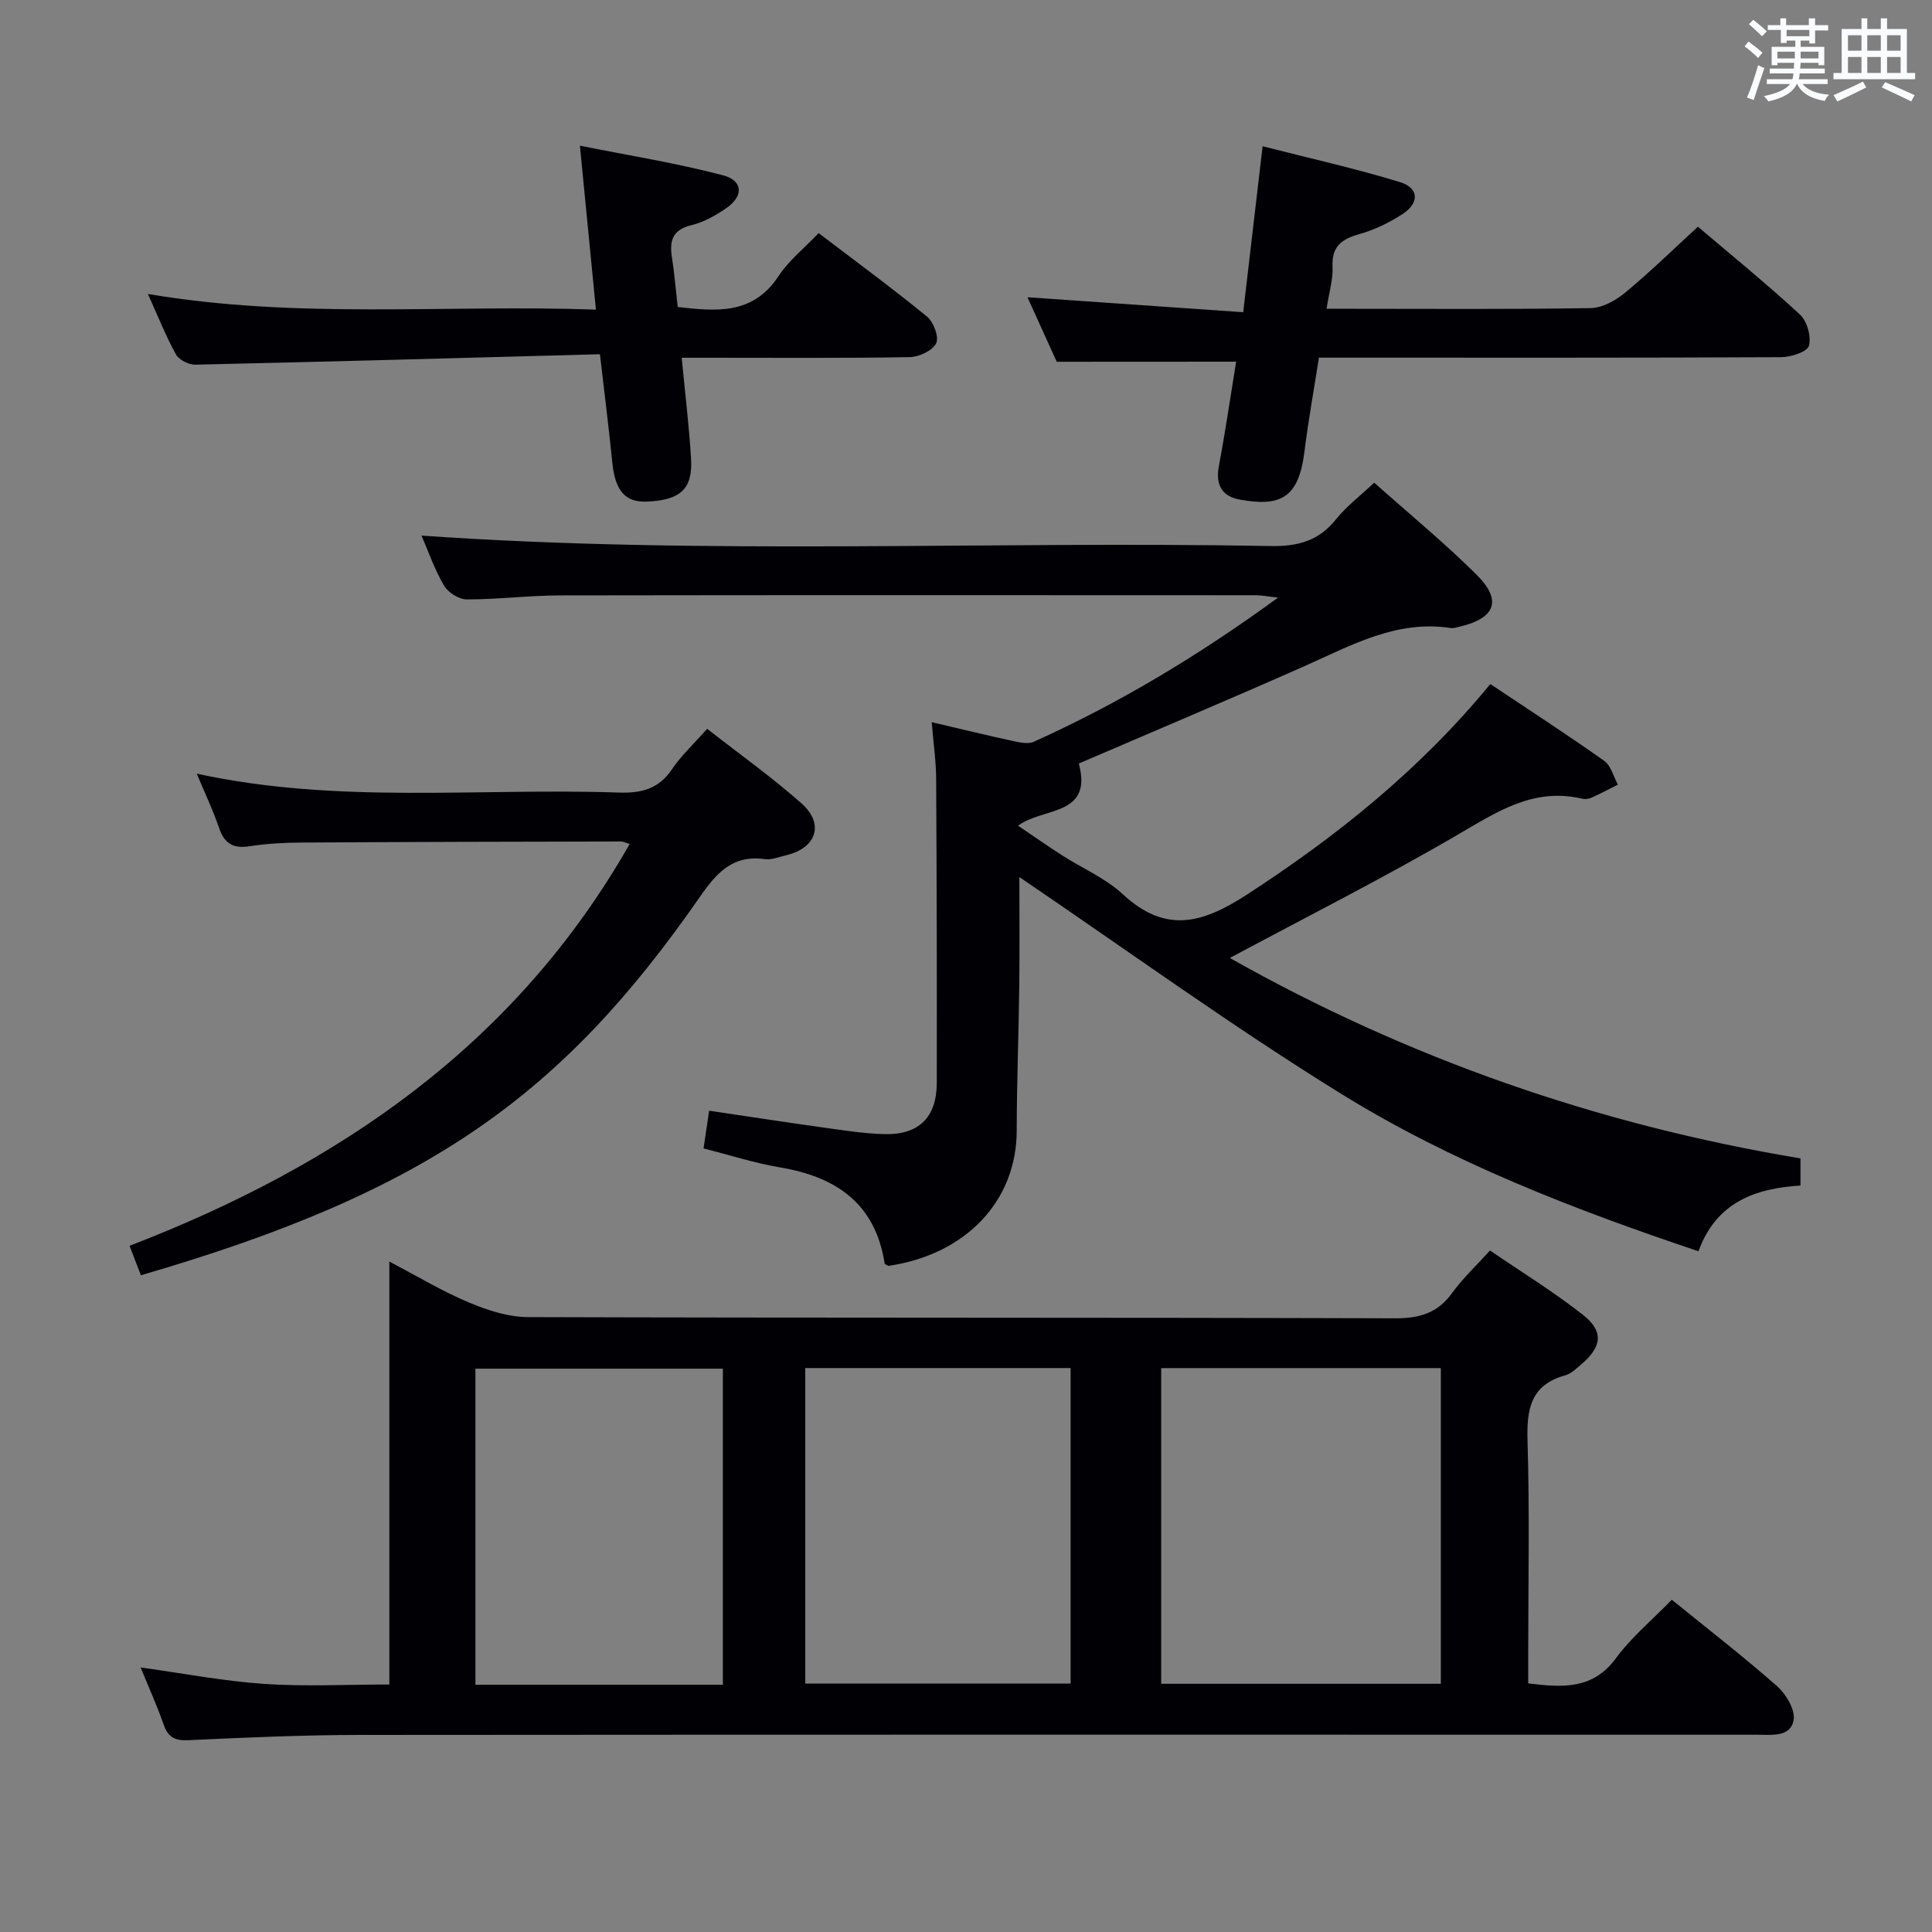 <svg enable-background="new 0 0 400 400" viewBox="0 0 400 400" xmlns="http://www.w3.org/2000/svg"><rect x="0" y="0" width="400" height="400" fill="#808080" stroke="none"/><g fill="#010105"><path d="m29.12 345.23c8.84 1.22 17.15 2.83 25.54 3.4 8.44.58 16.94.13 25.95.13 0-28.91 0-57.65 0-87.56 6.06 3.17 11.11 6.22 16.49 8.47 3.84 1.61 8.12 3.01 12.21 3.02 59.81.19 119.63.06 179.44.25 5.12.02 8.88-1.05 11.91-5.26 2.13-2.95 4.84-5.48 7.83-8.78 6.38 4.37 13.12 8.5 19.29 13.36 4.33 3.41 3.86 6.62-.45 10.27-1.01.86-2.07 1.89-3.28 2.22-7.23 2.01-7.99 7.1-7.79 13.69.45 14.81.14 29.65.14 44.48v5.61c7.21.89 13.43 1.27 18.21-5.27 3.11-4.25 7.29-7.7 11.52-12.05 7.55 6.13 14.88 11.8 21.82 17.92 1.85 1.63 3.76 4.87 3.4 6.97-.63 3.61-4.5 3.06-7.5 3.06-96.47-.01-192.94-.04-289.41.04-11.81.01-23.62.54-35.42 1.09-2.82.13-4.23-.61-5.15-3.26-1.36-3.89-3.08-7.68-4.75-11.8zm211.29-61.98v65.36h57.9c0-21.92 0-43.51 0-65.36-19.38 0-38.48 0-57.9 0zm-73.69-.01v65.32h54.94c0-21.95 0-43.52 0-65.32-18.37 0-36.46 0-54.94 0zm-17.06 65.57c0-22.15 0-43.83 0-65.44-17.37 0-34.4 0-51.23 0v65.44z"/><path d="m87.27 110.89c58.7 4.11 117.31 1.08 175.85 2.16 5.61.1 9.92-1.07 13.49-5.54 2.15-2.69 4.99-4.83 7.9-7.58 7.21 6.42 14.53 12.43 21.22 19.08 5.3 5.27 3.88 8.95-3.39 10.7-.64.15-1.33.41-1.95.32-11.24-1.73-20.58 3.57-30.27 7.87-15.47 6.86-31.08 13.43-46.76 20.18 2.94 10.98-7.33 8.98-12.58 12.87 3.13 2.12 6.06 4.18 9.07 6.11 4.19 2.69 8.98 4.72 12.58 8.05 8.79 8.14 16.31 6.22 25.68.14 18.73-12.16 35.86-25.89 50.45-43.63 7.99 5.34 15.89 10.46 23.57 15.9 1.4.99 1.92 3.25 2.84 4.93-1.83.92-3.64 1.88-5.51 2.72-.58.26-1.35.33-1.97.18-10.05-2.35-17.63 2.78-25.79 7.53-15.33 8.94-31.21 16.95-47.07 25.46 36.59 20.66 76.06 34.51 118.14 41.49v5.62c-9.33.58-17.42 3.43-21.12 13.61-25.97-8.72-51.09-18.44-73.98-32.6-22.67-14.02-44.29-29.73-66.62-44.87 0 7.36.07 14.96-.02 22.55-.12 9.98-.52 19.96-.53 29.94-.02 14.63-10.58 25.67-26.57 28.01-.27-.17-.75-.31-.78-.52-1.93-12.42-10.04-17.93-21.69-19.88-5.19-.87-10.26-2.52-15.8-3.92.39-2.64.75-5.02 1.16-7.81 8.26 1.22 16.07 2.43 23.9 3.52 4.11.57 8.24 1.22 12.37 1.33 7.16.18 10.85-3.48 10.86-10.63.03-20.99-.01-41.99-.13-62.98-.02-3.6-.55-7.21-.92-11.68 6 1.4 11.38 2.72 16.8 3.89 1.41.31 3.15.7 4.34.16 17.62-7.94 34.1-17.83 50.56-29.84-2.18-.24-3.39-.49-4.59-.49-47.98-.02-95.97-.05-143.95.03-6.48.01-12.95.84-19.43.83-1.61 0-3.87-1.43-4.7-2.86-2.02-3.46-3.32-7.26-4.66-10.35z"/><path d="m29.17 264.03c-.78-2.02-1.46-3.8-2.35-6.1 43.4-16.72 79.94-41.7 103.55-83.2-.72-.2-1.29-.51-1.85-.51-21.98.04-43.96.09-65.94.22-3.65.02-7.33.21-10.93.77-3.41.53-5.21-.59-6.31-3.83-1.22-3.6-2.87-7.05-4.6-11.2 29.22 6.36 58.34 2.91 87.3 3.91 4.66.16 8.29-.68 11.06-4.79 1.92-2.86 4.53-5.26 7.31-8.41 6.64 5.2 13.37 9.99 19.53 15.44 4.81 4.26 3.09 9.28-3.21 10.75-1.46.34-2.99.99-4.39.79-6.61-.92-9.95 2.8-13.42 7.8-28.62 41.2-56.27 61.07-115.75 78.36z"/><path d="m218.79 74.9c-1.79-3.93-3.9-8.58-6.07-13.36 15.02 1.04 29.64 2.06 44.67 3.1 1.39-11.86 2.65-22.68 4.02-34.36 9.65 2.47 19.15 4.58 28.43 7.42 3.94 1.21 4.08 4.29.58 6.59-2.74 1.8-5.83 3.29-8.98 4.18-3.69 1.04-5.76 2.55-5.55 6.77.13 2.59-.71 5.22-1.24 8.69h5.19c16.49 0 32.99.13 49.48-.14 2.42-.04 5.18-1.57 7.14-3.19 5.12-4.24 9.89-8.9 15.08-13.66 6.53 5.55 14.02 11.64 21.1 18.16 1.49 1.37 2.4 4.58 1.88 6.49-.33 1.25-3.71 2.35-5.74 2.36-29.82.15-59.64.1-89.46.1-1.82 0-3.65 0-6.25 0-1.02 6.53-2.19 12.98-3 19.47-1.21 9.66-4.98 11.41-13.32 9.93-3.73-.66-5.13-3.02-4.4-6.93 1.35-7.16 2.39-14.37 3.58-21.64-12.22.02-24.21.02-37.14.02z"/><path d="m124.21 73.34c-28.24.76-56.01 1.54-83.77 2.16-1.35.03-3.37-.98-4-2.1-2.08-3.75-3.67-7.78-5.82-12.54 30.99 5.27 61.51 2.16 92.76 3.24-1.1-11.21-2.14-21.85-3.32-33.94 10.12 2.03 20 3.6 29.62 6.13 4.24 1.11 4.29 4.37.62 6.86-2.17 1.47-4.61 2.86-7.12 3.46-3.78.91-4.61 3.03-4.09 6.47.53 3.42.82 6.88 1.23 10.48 8 .91 15.55 1.65 20.84-6.36 2.15-3.27 5.38-5.83 8.33-8.94 7.76 5.91 15.25 11.41 22.44 17.29 1.36 1.11 2.53 4.27 1.89 5.52-.77 1.53-3.53 2.84-5.46 2.87-13.82.24-27.64.13-41.47.13-1.79 0-3.57 0-5.75 0 .7 7.34 1.52 14.07 1.93 20.82.39 6.31-2.12 8.62-9.01 8.96-4.59.22-6.68-2.18-7.28-8-.71-7.08-1.6-14.14-2.57-22.51z"/></g><path d="m361.2 9.6.8-1c.9.7 1.9 1.4 2.9 2.3l-.9 1.1c-1-1-2-1.8-2.8-2.4zm.5 10.6c.9-2.1 1.6-4.3 2.3-6.7.4.2.8.4 1.3.6-.7 2.1-1.5 4.3-2.2 6.6zm.4-15.2.9-.9c1 .8 2 1.6 2.8 2.4l-1 1c-.9-.9-1.8-1.7-2.7-2.5zm12.5-1.2h1.2v1.4h2.7v1.1h-2.7v2.7h-1.2v-.6h-1.8v1.3h4.9v3.8h-1.2v-.5h-3.7c0 .4-.1.9-.1 1.2h5.1v1h-5.2c0 .5-.1.9-.2 1.2h6v1h-5.2c1.1 1.3 2.9 2 5.5 2.2-.4.4-.7.8-.9 1.3-2.9-.5-4.8-1.6-5.7-3.5h-.1c-.8 1.7-2.7 2.9-5.9 3.6-.2-.4-.6-.8-.9-1.1 2.8-.6 4.6-1.4 5.4-2.5h-4.8v-1h5.3c.1-.3.2-.7.2-1.2h-4.9v-1h5c0-.4 0-.8.1-1.2h-3.5v.5h-1.2v-3.8h4.9v-1.3h-1.8v.5h-1.2v-2.7h-2.7v-1h2.6v-1.4h1.2v1.4h4.7v-1.4zm-6.6 8.3h3.6c0-.4 0-.9 0-1.4h-3.6zm1.9-4.6h4.7v-1.3h-4.7zm6.6 3.2h-3.7v1.4h3.7z" fill="#fafbfc"/><path d="m385.3 3.8h1.3v2.2h2.8v-2.2h1.3v2.2h4.1v9.1h1.7v1.3h-16.9v-1.3h1.7v-9.1h4.1v-2.2zm.4 13.1.7 1.2c-1.8.9-3.8 1.9-6 2.9-.2-.4-.5-.8-.8-1.3 2.3-1 4.3-1.9 6.1-2.8zm-3.1-6.4h2.8v-3.2h-2.8zm0 4.6h2.8v-3.3h-2.8zm4-4.6h2.8v-3.2h-2.8zm0 4.6h2.8v-3.3h-2.8zm3.7 1.9c2.1.9 4.1 1.8 6.1 2.7l-.7 1.3c-2.2-1.1-4.2-2-6.1-2.9zm3.2-9.7h-2.8v3.2h2.8zm-2.8 7.8h2.8v-3.3h-2.8z" fill="#fafbfc"/></svg>
